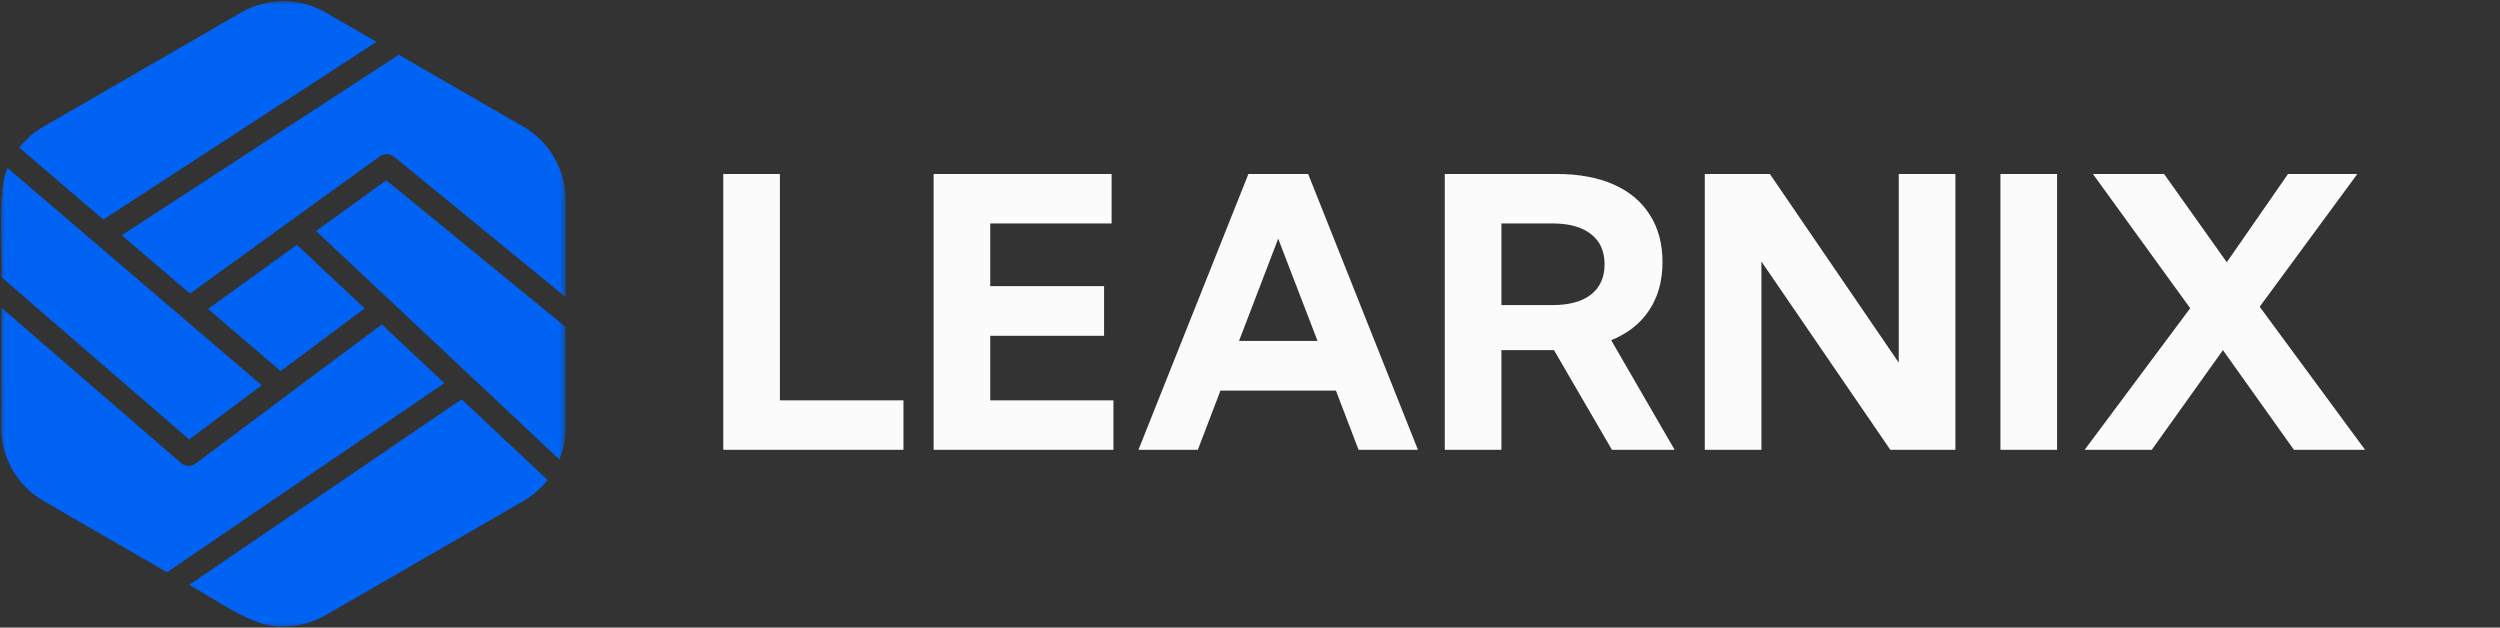 <svg width="239" height="60" viewBox="0 0 239 60" fill="none" xmlns="http://www.w3.org/2000/svg">
<rect x="0" y="0" width="239" height="60" fill="#333333" stroke="none"/>
<g clip-path="url(#clip0_615_2)">
<mask id="mask0_615_2" style="mask-type:luminance" maskUnits="userSpaceOnUse" x="0" y="0" width="55" height="60">
<path d="M54.194 0H0V60H54.194V0Z" fill="white"/>
</mask>
<g mask="url(#mask0_615_2)">
<path d="M50.025 12.105L38.124 5.237L11.636 22.49L18.161 28.064C18.172 28.053 36.322 14.936 36.322 14.936C36.521 14.797 36.761 14.726 37.004 14.734C37.247 14.742 37.481 14.829 37.671 14.981C39.093 16.143 53.099 27.592 54.073 28.396V19.106C54.071 17.687 53.695 16.293 52.985 15.064C52.275 13.835 51.254 12.815 50.025 12.105ZM18.084 42.011L25.018 36.835C20.433 32.919 0.72 16.064 0.72 16.064C-0.278 18.022 0.26 24.315 0.134 26.494C0.836 27.099 16.806 40.909 18.084 42.011Z" fill="#0063F4"/>
<path d="M34.861 29.48L28.38 23.408L19.886 29.535L26.832 35.474L34.861 29.48ZM9.877 20.986L35.99 3.998L31.145 1.2C29.917 0.489 28.523 0.114 27.104 0.112C25.685 0.11 24.291 0.481 23.061 1.189L4.181 12.094C3.28 12.612 2.488 13.299 1.848 14.118C2.922 15.047 8.668 19.959 9.877 20.986ZM44.13 38.173L18.073 55.924C20.457 57.164 24.267 60.116 27.086 59.884C28.506 59.887 29.902 59.517 31.134 58.811L50.014 47.906C50.914 47.388 51.707 46.7 52.347 45.882C51.304 44.931 45.3 39.264 44.13 38.173Z" fill="#0063F4"/>
<path d="M36.499 31.017L27.452 37.775L18.693 44.322C18.5 44.464 18.268 44.541 18.029 44.544C17.764 44.541 17.509 44.443 17.31 44.267C15.955 43.095 0.971 30.156 0.134 29.414L0.123 40.894C0.125 42.313 0.5 43.707 1.211 44.936C1.921 46.164 2.942 47.185 4.171 47.895L15.961 54.708L42.483 36.625L36.499 31.017ZM36.93 17.237L30.217 22.081C34.827 26.412 53.476 43.924 53.476 43.924C53.86 42.964 54.059 41.939 54.062 40.905V31.25C53.235 30.572 38.269 18.328 36.93 17.237Z" fill="#0063F4"/>
</g>
</g>
<path d="M86.371 43H69.144V16.633H74.559V38.272H86.371V43ZM89.254 43V16.633H106.27V21.361H94.668V27.355H105.549V32.102H94.668V38.272H106.445V43H89.254ZM114.514 43H108.836L119.348 16.633H125.061L135.555 43H129.877L127.715 37.34H116.676L114.514 43ZM118.451 32.594H125.957L122.195 22.82L118.451 32.594ZM160.094 43H154.1L148.562 33.473H143.535V43H138.121V16.633H148.809C150.93 16.633 152.746 16.967 154.258 17.635C155.77 18.303 156.924 19.27 157.721 20.535C158.529 21.789 158.934 23.295 158.934 25.053C158.934 26.857 158.506 28.398 157.65 29.676C156.807 30.941 155.6 31.891 154.029 32.523L160.094 43ZM143.535 29.166H148.404C150.01 29.166 151.24 28.832 152.096 28.164C152.963 27.484 153.396 26.518 153.396 25.264C153.396 24.01 152.963 23.049 152.096 22.381C151.24 21.701 150.01 21.361 148.404 21.361H143.535V29.166ZM186.936 43H180.713L168.391 25V43H162.977V16.633H169.199L181.521 34.668V16.633H186.936V43ZM191.242 43V16.633H196.656V43H191.242ZM226.1 43H219.297L212.512 33.473L205.709 43H199.293L209.383 29.465L200.084 16.633H206.887L212.881 25.07L218.734 16.633H225.361L216.027 29.324L226.1 43Z" fill="#FBFBFB"/>
<defs>
<clipPath id="clip0_615_2">
<rect width="55" height="60" fill="white"/>
</clipPath>
</defs>
</svg>
